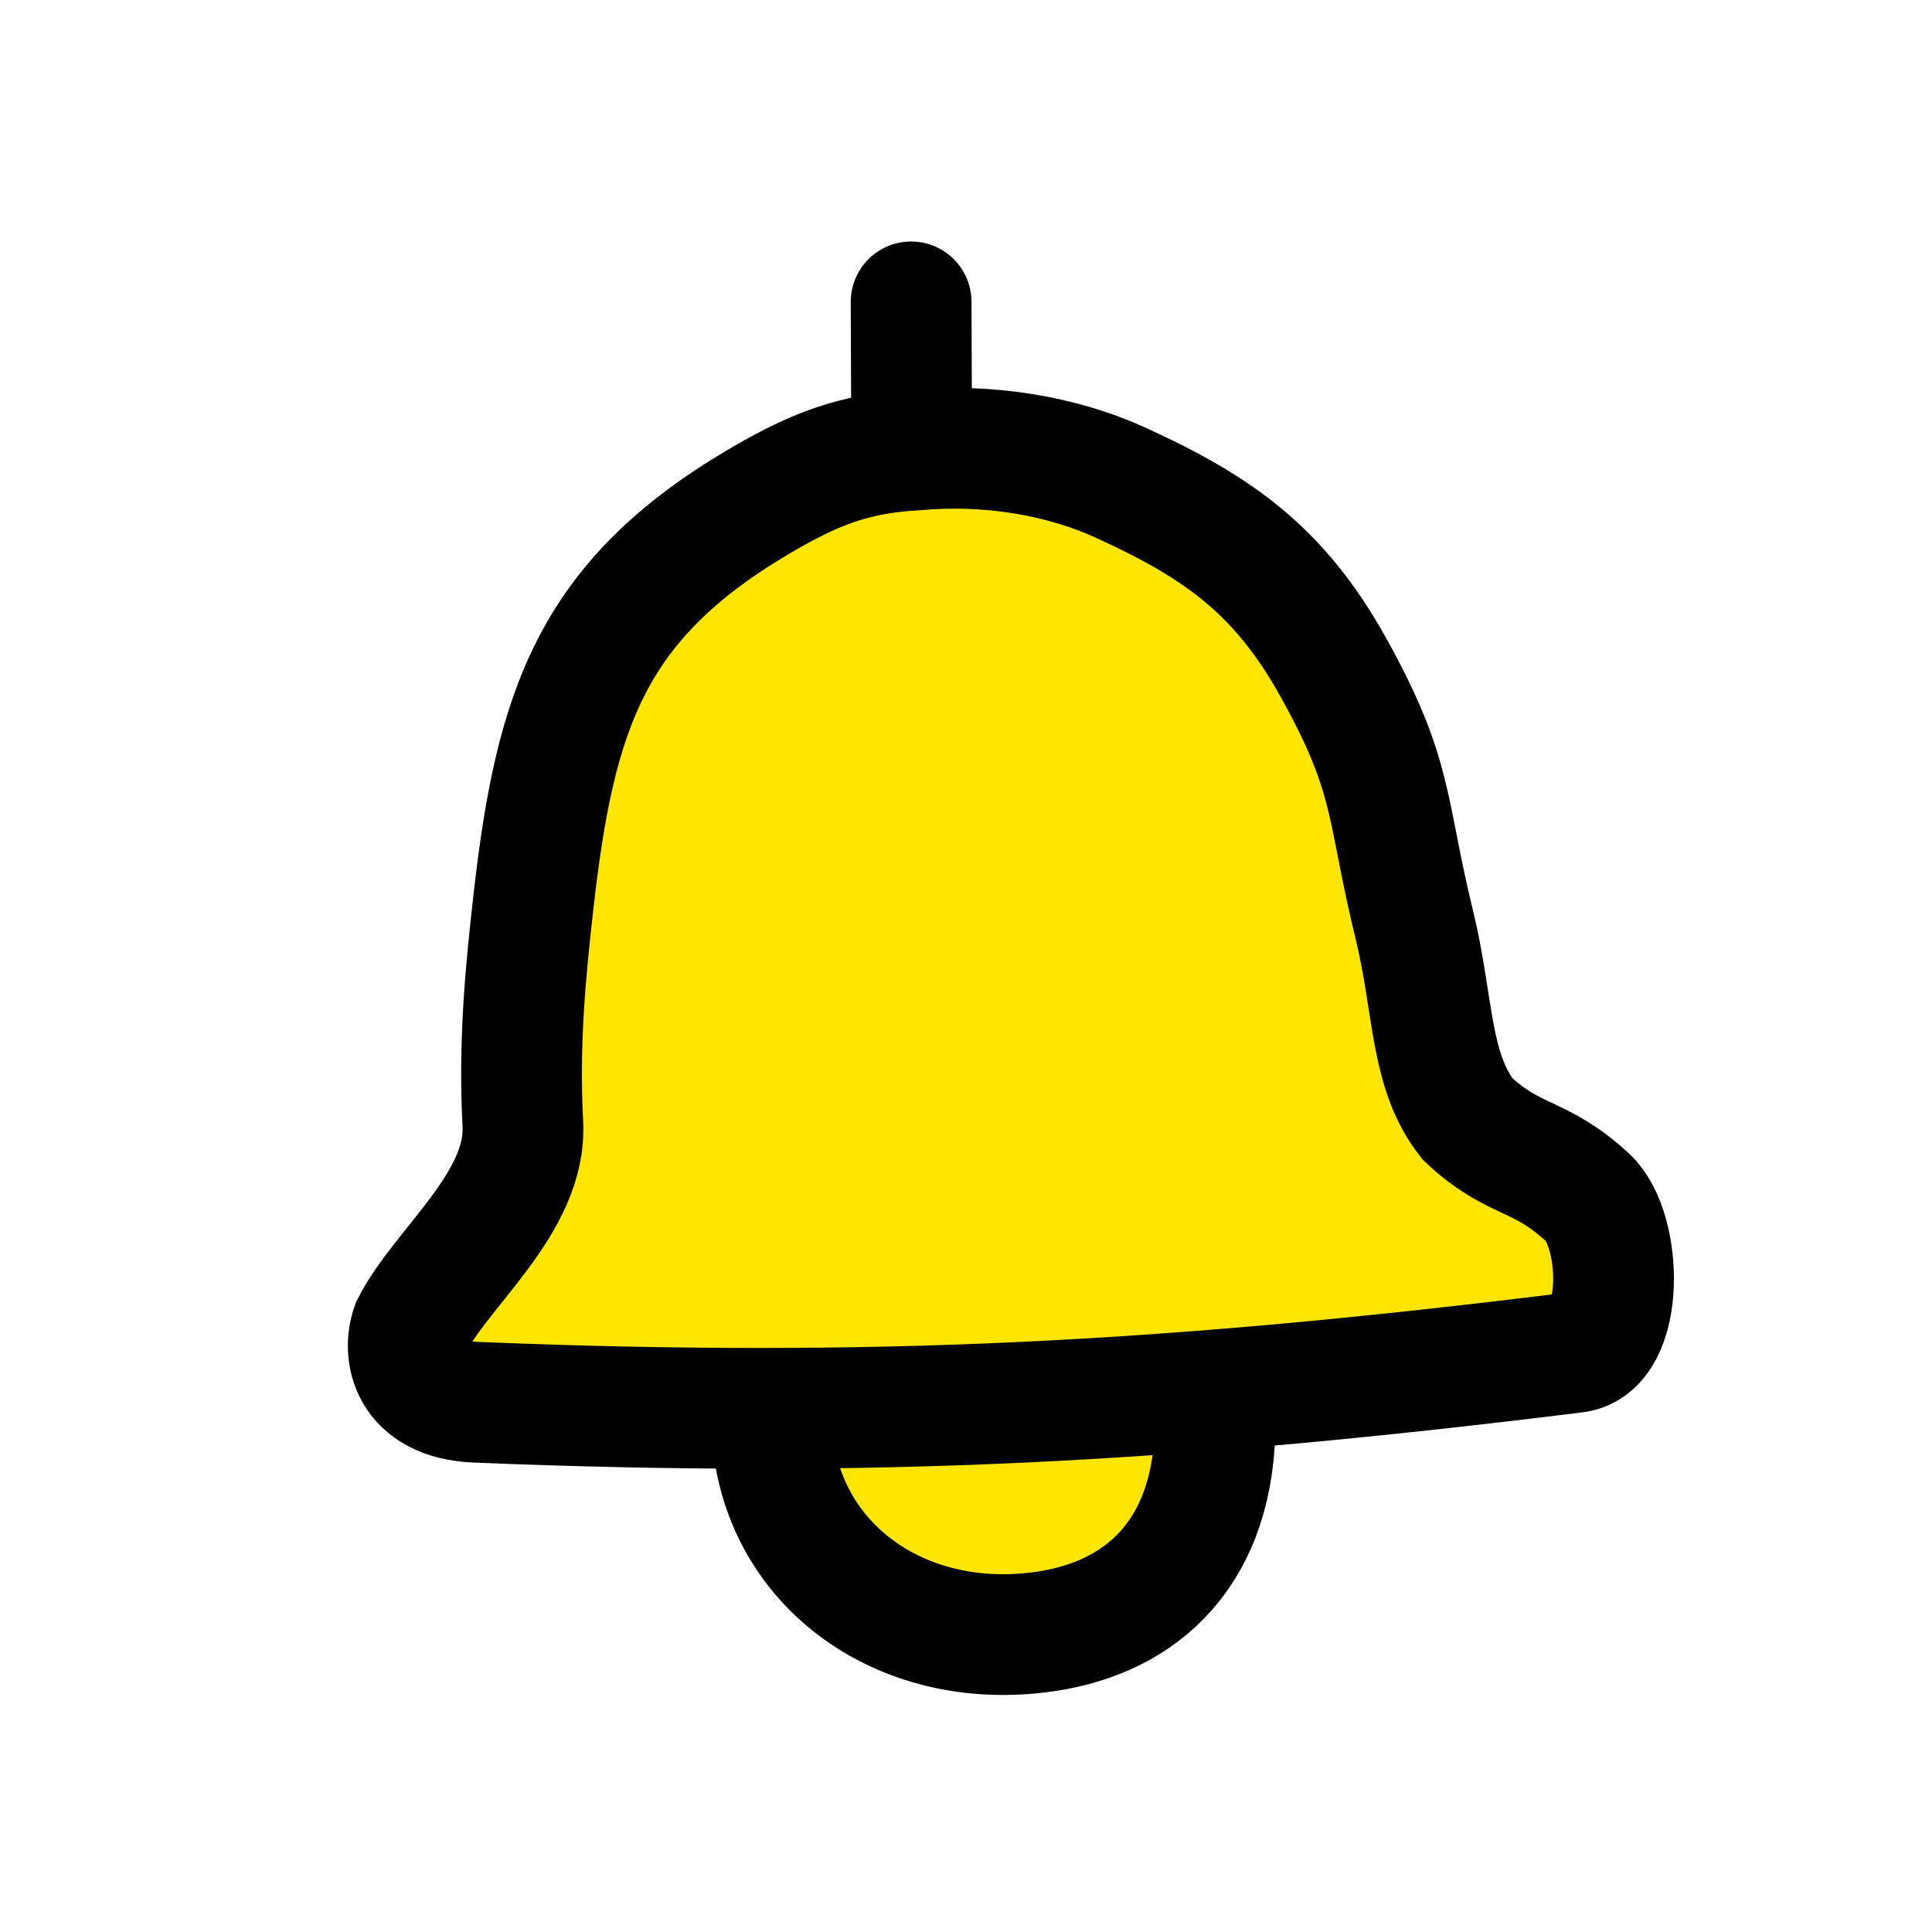 <svg width="32" height="32" viewBox="0 0 32 32" fill="none" xmlns="http://www.w3.org/2000/svg">
<path d="M20.126 23.524C20.135 25.691 18.934 26.785 17.316 27.022C14.883 27.38 12.841 25.855 12.781 23.562L20.126 23.524Z" fill="#FFE600"/>
<path d="M8.838 14.914C8.698 16.142 8.591 17.301 8.66 18.613C8.729 19.924 7.3 20.999 6.818 21.963C6.663 22.387 6.77 23.18 7.889 23.226C14.494 23.494 19.398 23.23 26.091 22.4C26.918 22.297 26.882 20.373 26.297 19.835C25.487 19.088 25.086 19.264 24.309 18.535C23.676 17.736 23.751 16.651 23.428 15.328C22.951 13.375 23.105 12.886 22.08 11.046C21.185 9.439 20.163 8.725 18.557 7.993C17.579 7.547 16.37 7.345 15.166 7.454C14.137 7.509 13.465 7.778 12.563 8.311C9.791 9.948 9.197 11.759 8.838 14.914Z" fill="#FFE600" stroke="black" stroke-width="2" stroke-linecap="round"/>
<path d="M12.781 23.562C12.841 25.855 14.882 27.38 17.316 27.022C18.934 26.785 20.134 25.691 20.126 23.524" stroke="black" stroke-width="2" stroke-linecap="round"/>
<path d="M15.091 5C15.094 5.757 15.097 6.596 15.1 7.371" stroke="black" stroke-width="2" stroke-linecap="round"/>
</svg>
